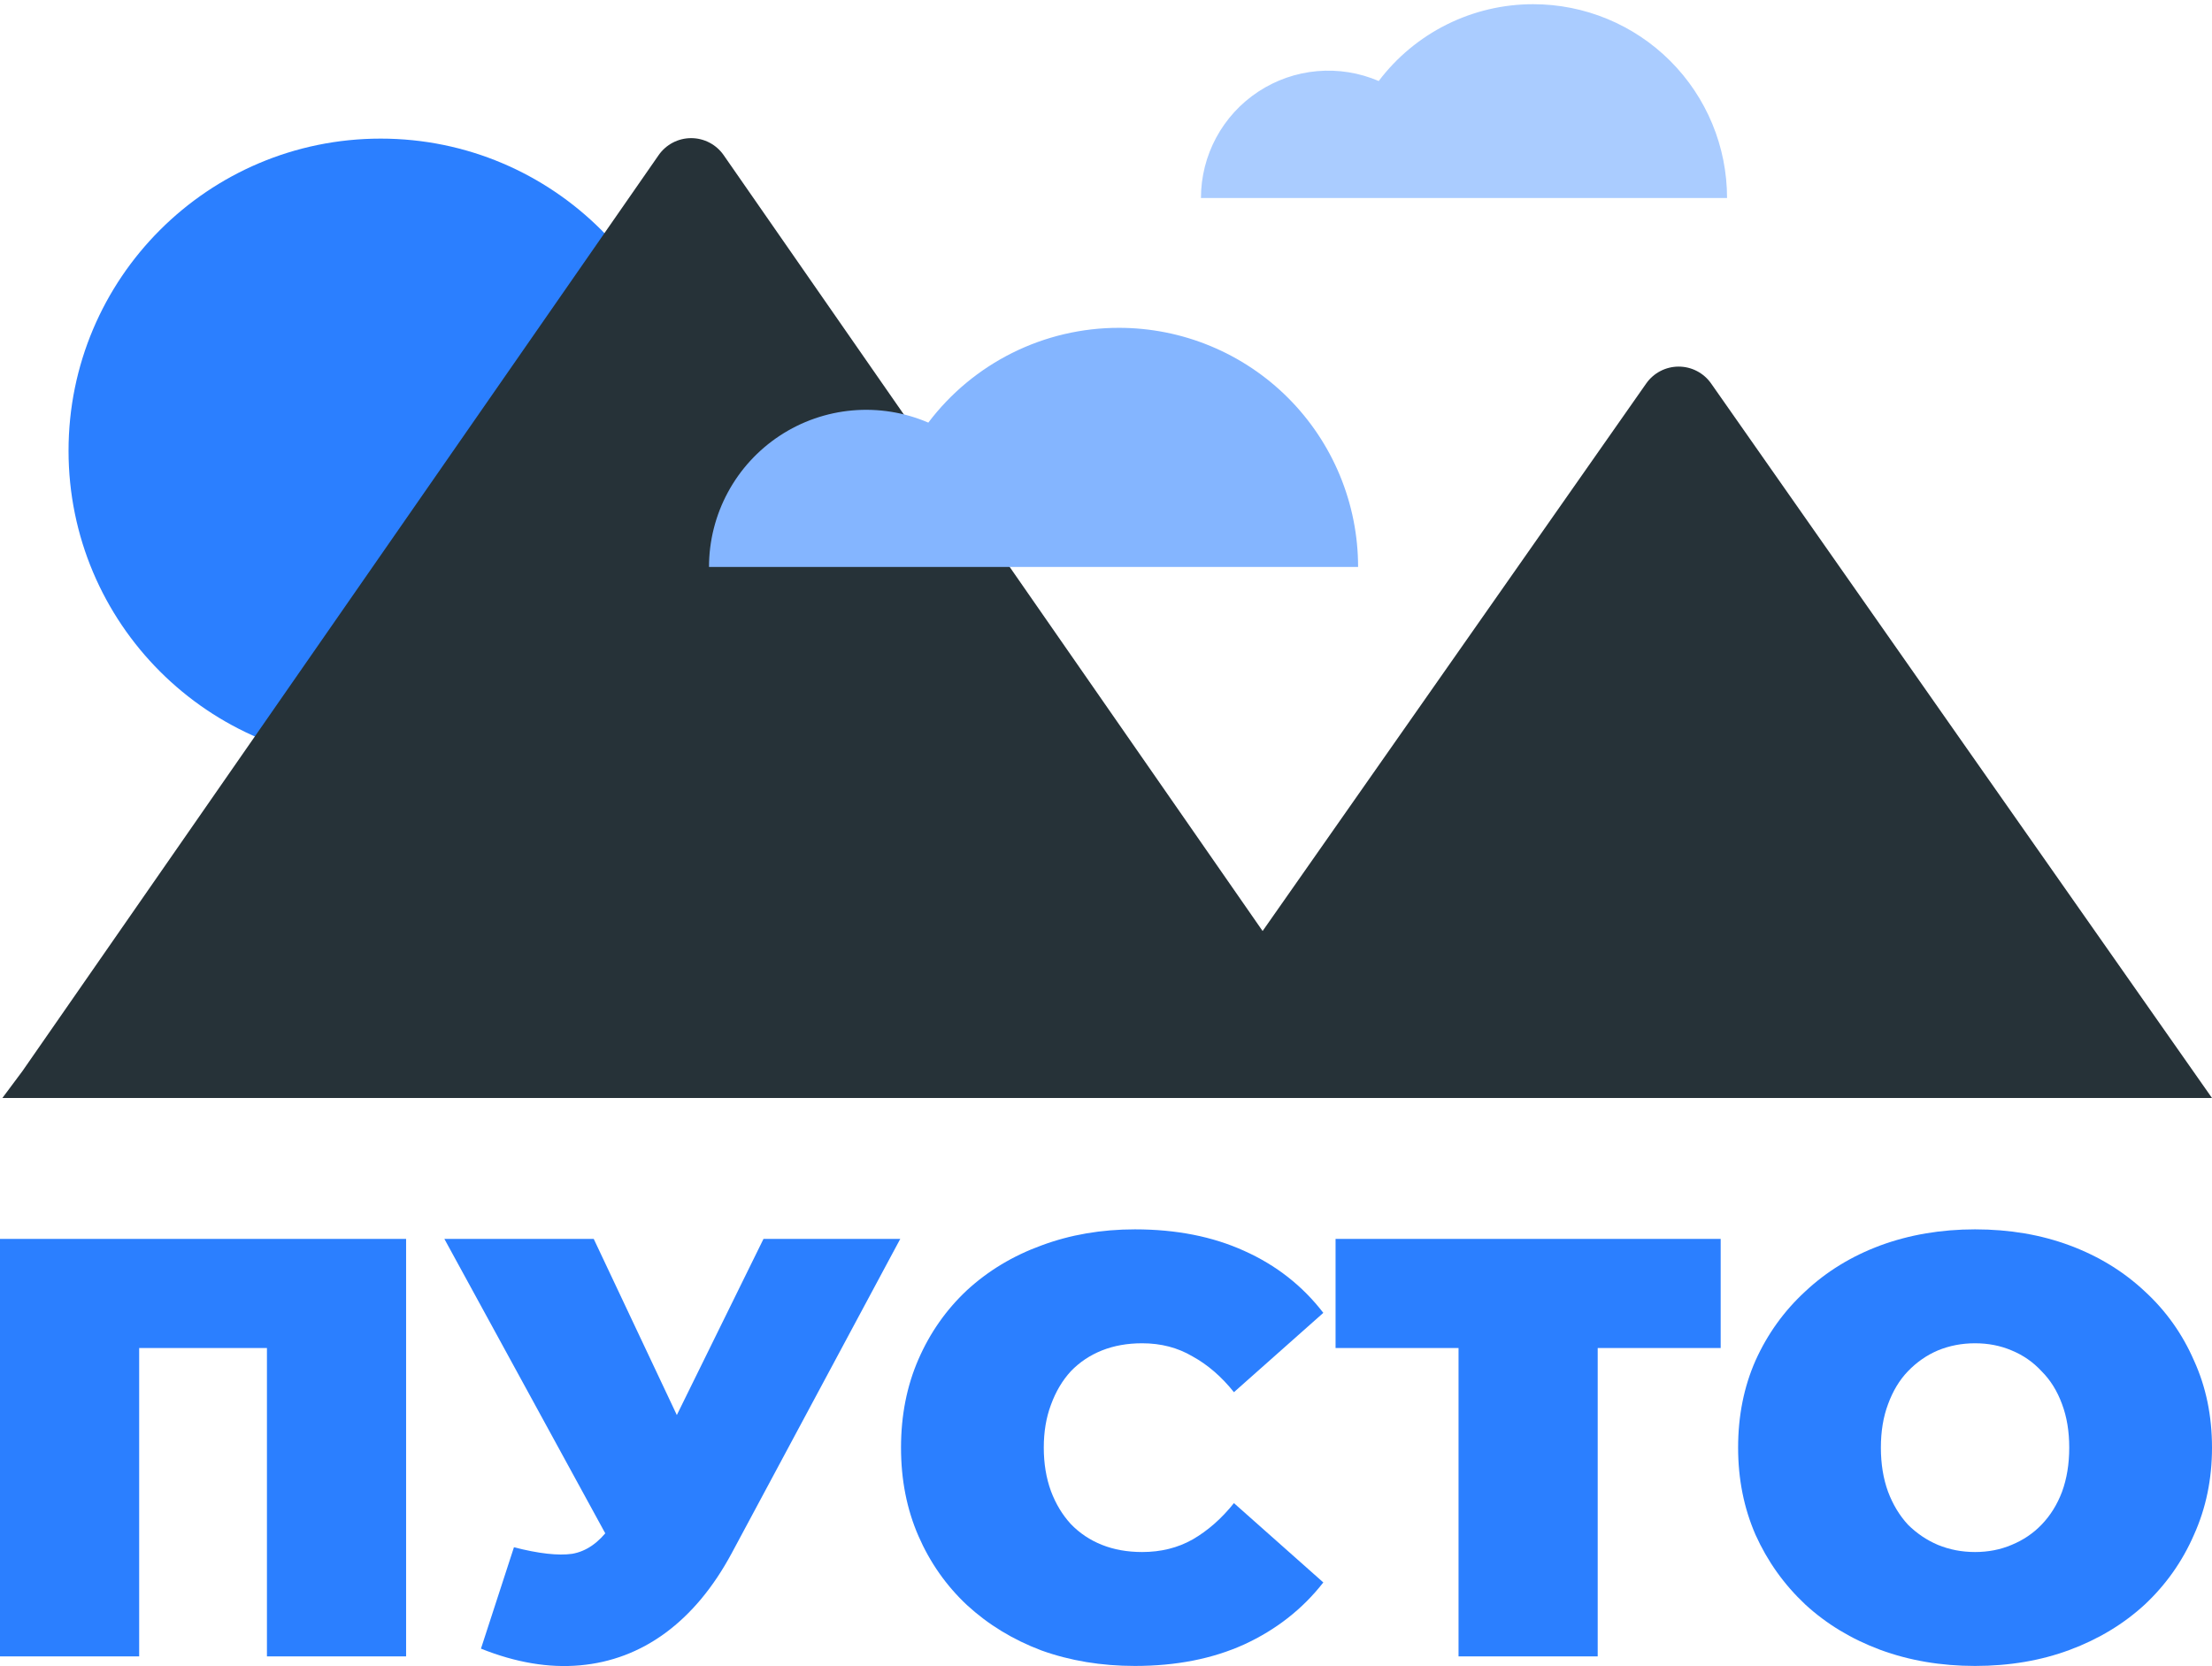 <svg width="466" height="351" viewBox="0 0 466 351" fill="none" xmlns="http://www.w3.org/2000/svg">
<path d="M0 348.969V261.01H85.554V348.969H56.236V277.723L62.681 284.005H22.873L29.318 277.723V348.969H0Z" fill="#2B7FFF"/>
<path d="M108.273 325.974C113.497 327.314 117.583 327.775 120.531 327.356C123.48 326.853 126.092 325.052 128.366 321.953L132.663 315.921L135.19 313.157L160.844 261.01H189.657L154.146 327.23C150.271 334.435 145.595 340.047 140.119 344.068C134.727 348.005 128.746 350.267 122.174 350.853C115.603 351.44 108.652 350.267 101.323 347.335L108.273 325.974ZM134.811 336.403L93.614 261.01H125.081L150.987 315.921L134.811 336.403Z" fill="#2B7FFF"/>
<path d="M239.101 350.979C232.024 350.979 225.453 349.89 219.387 347.712C213.405 345.45 208.182 342.267 203.717 338.162C199.336 334.058 195.924 329.199 193.481 323.586C191.037 317.974 189.816 311.775 189.816 304.99C189.816 298.204 191.037 292.005 193.481 286.393C195.924 280.78 199.336 275.921 203.717 271.817C208.182 267.712 213.405 264.571 219.387 262.393C225.453 260.131 232.024 259 239.101 259C247.778 259 255.445 260.508 262.101 263.524C268.84 266.539 274.401 270.895 278.782 276.592L259.952 293.304C257.341 290.037 254.434 287.524 251.233 285.764C248.115 283.921 244.577 283 240.617 283C237.5 283 234.678 283.503 232.15 284.508C229.623 285.513 227.433 286.979 225.579 288.906C223.81 290.832 222.42 293.178 221.409 295.942C220.398 298.623 219.892 301.639 219.892 304.99C219.892 308.34 220.398 311.398 221.409 314.162C222.42 316.843 223.81 319.147 225.579 321.073C227.433 323 229.623 324.466 232.15 325.471C234.678 326.476 237.5 326.979 240.617 326.979C244.577 326.979 248.115 326.099 251.233 324.34C254.434 322.497 257.341 319.942 259.952 316.675L278.782 333.387C274.401 339 268.84 343.356 262.101 346.455C255.445 349.471 247.778 350.979 239.101 350.979Z" fill="#2B7FFF"/>
<path d="M307.269 348.969V277.597L313.714 284.005H281.362V261.01H362.493V284.005H330.142L336.587 277.597V348.969H307.269Z" fill="#2B7FFF"/>
<path d="M416.083 350.979C408.922 350.979 402.266 349.848 396.116 347.586C390.05 345.325 384.785 342.141 380.32 338.037C375.855 333.848 372.358 328.948 369.831 323.335C367.388 317.723 366.166 311.607 366.166 304.99C366.166 298.288 367.388 292.173 369.831 286.644C372.358 281.031 375.855 276.173 380.32 272.068C384.785 267.88 390.05 264.654 396.116 262.393C402.266 260.131 408.922 259 416.083 259C423.328 259 429.984 260.131 436.05 262.393C442.116 264.654 447.381 267.88 451.846 272.068C456.311 276.173 459.766 281.031 462.209 286.644C464.736 292.173 466 298.288 466 304.99C466 311.607 464.736 317.723 462.209 323.335C459.766 328.948 456.311 333.848 451.846 338.037C447.381 342.141 442.116 345.325 436.05 347.586C429.984 349.848 423.328 350.979 416.083 350.979ZM416.083 326.979C418.863 326.979 421.433 326.476 423.792 325.471C426.235 324.466 428.341 323.042 430.11 321.199C431.964 319.272 433.396 316.969 434.407 314.288C435.418 311.524 435.923 308.424 435.923 304.99C435.923 301.555 435.418 298.497 434.407 295.817C433.396 293.052 431.964 290.749 430.11 288.906C428.341 286.979 426.235 285.513 423.792 284.508C421.433 283.503 418.863 283 416.083 283C413.303 283 410.691 283.503 408.248 284.508C405.889 285.513 403.783 286.979 401.929 288.906C400.16 290.749 398.77 293.052 397.759 295.817C396.748 298.497 396.243 301.555 396.243 304.99C396.243 308.424 396.748 311.524 397.759 314.288C398.77 316.969 400.16 319.272 401.929 321.199C403.783 323.042 405.889 324.466 408.248 325.471C410.691 326.476 413.303 326.979 416.083 326.979Z" fill="#2B7FFF"/>
<path d="M323.003 0.885C316.695 0.88 310.472 2.339 304.823 5.148C299.175 7.957 294.255 12.038 290.452 17.07C286.37 15.314 281.915 14.598 277.488 14.988C273.06 15.378 268.799 16.861 265.087 19.305C261.374 21.748 258.327 25.075 256.218 28.987C254.109 32.899 253.004 37.274 253.003 41.718H363.837C363.837 36.356 362.781 31.046 360.728 26.092C358.676 21.138 355.669 16.636 351.877 12.844C348.085 9.053 343.584 6.045 338.63 3.993C333.675 1.941 328.366 0.885 323.003 0.885Z" fill="#AACCFF"/>
<path d="M80.197 160.718C116.513 160.718 145.954 131.277 145.954 94.96C145.954 58.644 116.513 29.203 80.197 29.203C43.88 29.203 14.44 58.644 14.44 94.96C14.44 131.277 43.88 160.718 80.197 160.718Z" fill="#2B7FFF"/>
<path d="M466 231.327C463.096 231.327 460.48 231.331 458.002 231.327H19.003C13.596 231.336 5.646 231.327 0.5 231.327L4.712 225.677L53.692 155.147L126.272 50.657L127.332 49.127L138.752 32.687C139.52 31.581 140.544 30.677 141.737 30.052C142.93 29.428 144.256 29.102 145.602 29.102C146.949 29.102 148.275 29.428 149.468 30.052C150.661 30.677 151.685 31.581 152.453 32.687L190.393 87.297V87.307L212.712 119.447L265.993 196.147L346.802 80.797C347.572 79.697 348.595 78.799 349.786 78.179C350.977 77.558 352.3 77.235 353.642 77.235C354.985 77.235 356.308 77.558 357.498 78.179C358.689 78.799 359.713 79.697 360.482 80.797L412.322 154.787L415.302 159.037L466 231.327Z" fill="#263238"/>
<path d="M235.729 69.067C227.946 69.061 220.268 70.861 213.3 74.327C206.331 77.792 200.261 82.827 195.569 89.036C190.532 86.869 185.036 85.986 179.574 86.467C174.112 86.948 168.854 88.778 164.274 91.793C159.694 94.807 155.934 98.912 153.332 103.739C150.729 108.565 149.367 113.962 149.365 119.446H286.108C286.108 112.83 284.805 106.279 282.273 100.166C279.742 94.054 276.031 88.5 271.353 83.822C266.674 79.144 261.121 75.433 255.008 72.901C248.896 70.37 242.345 69.067 235.729 69.067Z" fill="#84B5FF"/>
</svg>
